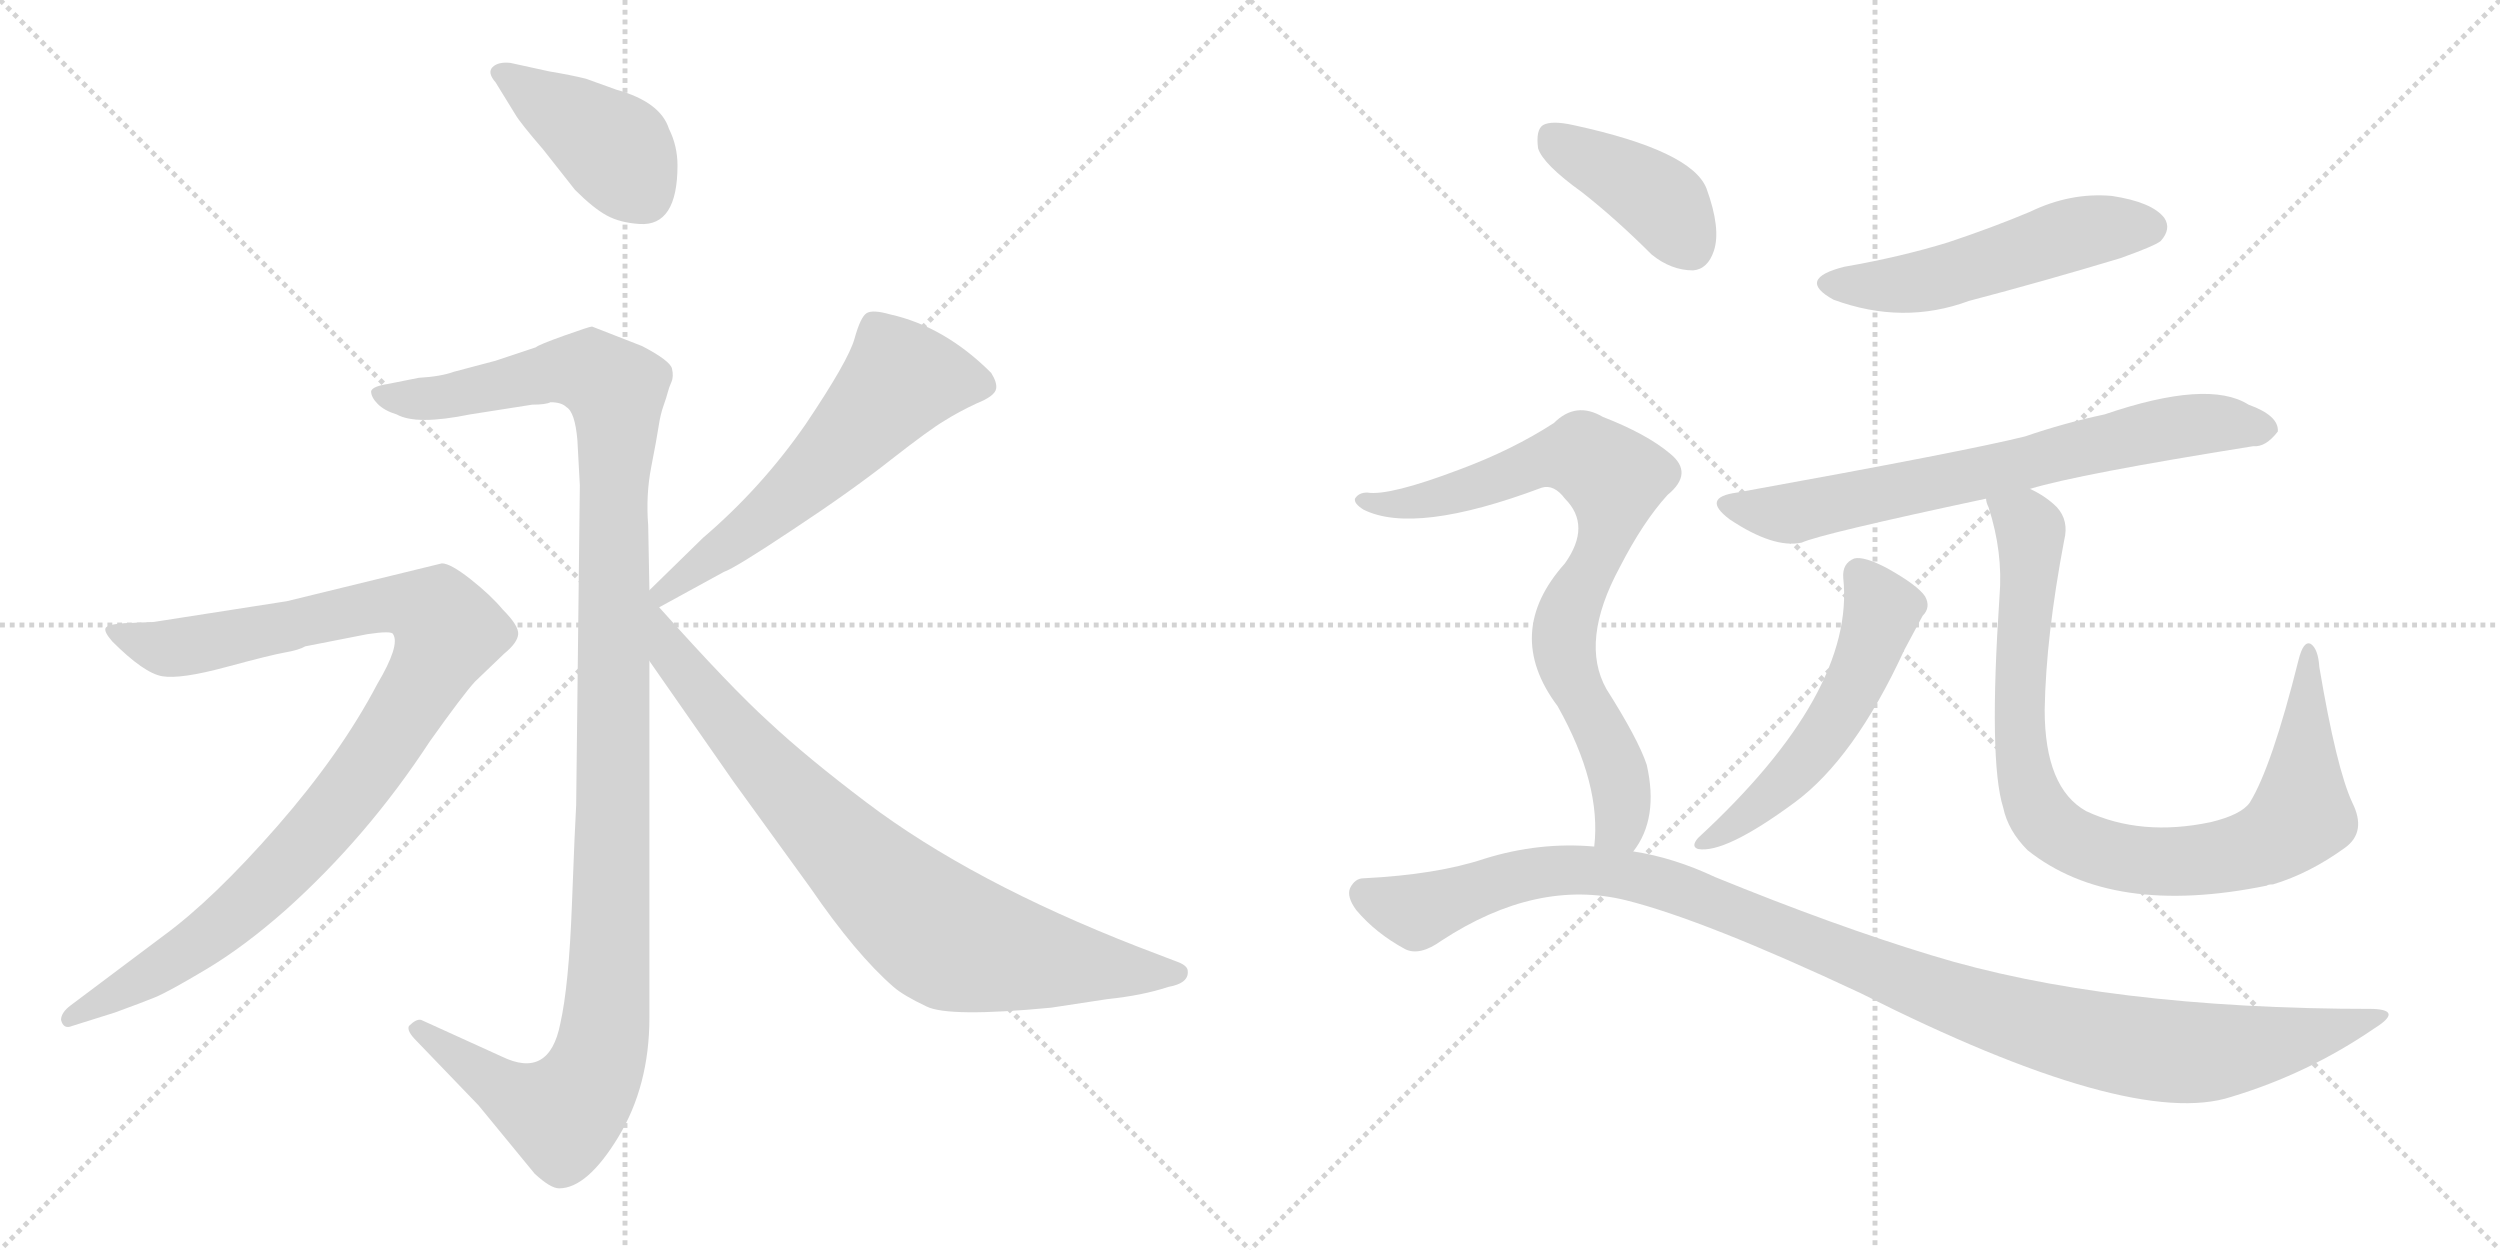 <svg version="1.1" viewBox="0 0 2048 1024" xmlns="http://www.w3.org/2000/svg">
  <g stroke="lightgray" stroke-dasharray="1,1" stroke-width="1" transform="scale(4, 4)">
    <line x1="0" y1="0" x2="256" y2="256"></line>
    <line x1="256" y1="0" x2="0" y2="256"></line>
    <line x1="128" y1="0" x2="128" y2="256"></line>
    <line x1="0" y1="128" x2="256" y2="128"></line>
    <line x1="256" y1="0" x2="512" y2="256"></line>
    <line x1="512" y1="0" x2="256" y2="256"></line>
    <line x1="384" y1="0" x2="384" y2="256"></line>
    <line x1="256" y1="128" x2="512" y2="128"></line>
  </g>
<g transform="scale(1, -1) translate(0, -850)">
   <style type="text/css">
    @keyframes keyframes0 {
      from {
       stroke: black;
       stroke-dashoffset: 411;
       stroke-width: 128;
       }
       57% {
       animation-timing-function: step-end;
       stroke: black;
       stroke-dashoffset: 0;
       stroke-width: 128;
       }
       to {
       stroke: black;
       stroke-width: 1024;
       }
       }
       #make-me-a-hanzi-animation-0 {
         animation: keyframes0 0.584s both;
         animation-delay: 0s;
         animation-timing-function: linear;
       }
    @keyframes keyframes1 {
      from {
       stroke: black;
       stroke-dashoffset: 1196;
       stroke-width: 128;
       }
       80% {
       animation-timing-function: step-end;
       stroke: black;
       stroke-dashoffset: 0;
       stroke-width: 128;
       }
       to {
       stroke: black;
       stroke-width: 1024;
       }
       }
       #make-me-a-hanzi-animation-1 {
         animation: keyframes1 1.223s both;
         animation-delay: 0.584s;
         animation-timing-function: linear;
       }
    @keyframes keyframes2 {
      from {
       stroke: black;
       stroke-dashoffset: 995;
       stroke-width: 128;
       }
       76% {
       animation-timing-function: step-end;
       stroke: black;
       stroke-dashoffset: 0;
       stroke-width: 128;
       }
       to {
       stroke: black;
       stroke-width: 1024;
       }
       }
       #make-me-a-hanzi-animation-2 {
         animation: keyframes2 1.06s both;
         animation-delay: 1.808s;
         animation-timing-function: linear;
       }
    @keyframes keyframes3 {
      from {
       stroke: black;
       stroke-dashoffset: 590;
       stroke-width: 128;
       }
       66% {
       animation-timing-function: step-end;
       stroke: black;
       stroke-dashoffset: 0;
       stroke-width: 128;
       }
       to {
       stroke: black;
       stroke-width: 1024;
       }
       }
       #make-me-a-hanzi-animation-3 {
         animation: keyframes3 0.73s both;
         animation-delay: 2.868s;
         animation-timing-function: linear;
       }
    @keyframes keyframes4 {
      from {
       stroke: black;
       stroke-dashoffset: 815;
       stroke-width: 128;
       }
       73% {
       animation-timing-function: step-end;
       stroke: black;
       stroke-dashoffset: 0;
       stroke-width: 128;
       }
       to {
       stroke: black;
       stroke-width: 1024;
       }
       }
       #make-me-a-hanzi-animation-4 {
         animation: keyframes4 0.913s both;
         animation-delay: 3.598s;
         animation-timing-function: linear;
       }
    @keyframes keyframes5 {
      from {
       stroke: black;
       stroke-dashoffset: 521;
       stroke-width: 128;
       }
       63% {
       animation-timing-function: step-end;
       stroke: black;
       stroke-dashoffset: 0;
       stroke-width: 128;
       }
       to {
       stroke: black;
       stroke-width: 1024;
       }
       }
       #make-me-a-hanzi-animation-5 {
         animation: keyframes5 0.674s both;
         animation-delay: 4.511s;
         animation-timing-function: linear;
       }
    @keyframes keyframes6 {
      from {
       stroke: black;
       stroke-dashoffset: 702;
       stroke-width: 128;
       }
       70% {
       animation-timing-function: step-end;
       stroke: black;
       stroke-dashoffset: 0;
       stroke-width: 128;
       }
       to {
       stroke: black;
       stroke-width: 1024;
       }
       }
       #make-me-a-hanzi-animation-6 {
         animation: keyframes6 0.821s both;
         animation-delay: 5.185s;
         animation-timing-function: linear;
       }
    @keyframes keyframes7 {
      from {
       stroke: black;
       stroke-dashoffset: 538;
       stroke-width: 128;
       }
       64% {
       animation-timing-function: step-end;
       stroke: black;
       stroke-dashoffset: 0;
       stroke-width: 128;
       }
       to {
       stroke: black;
       stroke-width: 1024;
       }
       }
       #make-me-a-hanzi-animation-7 {
         animation: keyframes7 0.688s both;
         animation-delay: 6.006s;
         animation-timing-function: linear;
       }
    @keyframes keyframes8 {
      from {
       stroke: black;
       stroke-dashoffset: 898;
       stroke-width: 128;
       }
       75% {
       animation-timing-function: step-end;
       stroke: black;
       stroke-dashoffset: 0;
       stroke-width: 128;
       }
       to {
       stroke: black;
       stroke-width: 1024;
       }
       }
       #make-me-a-hanzi-animation-8 {
         animation: keyframes8 0.981s both;
         animation-delay: 6.694s;
         animation-timing-function: linear;
       }
    @keyframes keyframes9 {
      from {
       stroke: black;
       stroke-dashoffset: 404;
       stroke-width: 128;
       }
       57% {
       animation-timing-function: step-end;
       stroke: black;
       stroke-dashoffset: 0;
       stroke-width: 128;
       }
       to {
       stroke: black;
       stroke-width: 1024;
       }
       }
       #make-me-a-hanzi-animation-9 {
         animation: keyframes9 0.579s both;
         animation-delay: 7.675s;
         animation-timing-function: linear;
       }
    @keyframes keyframes10 {
      from {
       stroke: black;
       stroke-dashoffset: 793;
       stroke-width: 128;
       }
       72% {
       animation-timing-function: step-end;
       stroke: black;
       stroke-dashoffset: 0;
       stroke-width: 128;
       }
       to {
       stroke: black;
       stroke-width: 1024;
       }
       }
       #make-me-a-hanzi-animation-10 {
         animation: keyframes10 0.895s both;
         animation-delay: 8.254s;
         animation-timing-function: linear;
       }
    @keyframes keyframes11 {
      from {
       stroke: black;
       stroke-dashoffset: 1121;
       stroke-width: 128;
       }
       78% {
       animation-timing-function: step-end;
       stroke: black;
       stroke-dashoffset: 0;
       stroke-width: 128;
       }
       to {
       stroke: black;
       stroke-width: 1024;
       }
       }
       #make-me-a-hanzi-animation-11 {
         animation: keyframes11 1.162s both;
         animation-delay: 9.149s;
         animation-timing-function: linear;
       }
</style>
<path d="M 555.0 714.5 Q 555.0 730.5 548.0 744.5 Q 541.0 766.5 505.0 776.5 L 480.0 785.5 Q 468.0 788.5 450.0 791.5 L 418.0 798.5 Q 408.0 799.5 403.5 795.0 Q 399.0 790.5 406.0 782.5 L 422.0 756.5 Q 426.0 749.5 445.0 727.5 L 471.0 694.5 Q 486.0 679.5 497.0 673.5 Q 508.0 667.5 524.0 666.5 Q 555.0 664.5 555.0 714.5 Z" fill="lightgray"></path> 
<path d="M 451.0 520.5 Q 460.0 520.5 464.0 516.5 Q 471.0 512.5 473.0 489.5 L 475.0 452.5 L 472.0 190.5 Q 471.0 174.5 468.5 108.5 Q 466.0 42.5 459.0 11.5 Q 450.0 -34.5 411.0 -15.5 L 345.0 14.5 Q 341.0 15.5 335.0 9.5 Q 333.0 5.5 341.0 -2.5 L 392.0 -55.5 L 438.0 -111.5 Q 451.0 -123.5 458.0 -123.5 Q 481.0 -123.5 506.5 -81.5 Q 532.0 -39.5 532.0 16.5 L 532.0 308.5 L 532.0 366.5 L 531.0 419.5 Q 529.0 444.5 533.5 467.5 Q 538.0 490.5 539.5 500.5 Q 541.0 510.5 543.5 517.5 Q 546.0 524.5 547.0 528.5 Q 548.0 532.5 550.0 537.0 Q 552.0 541.5 550.5 548.0 Q 549.0 554.5 526.0 566.5 L 485.0 582.5 Q 483.0 582.5 462.0 575.0 Q 441.0 567.5 439.0 565.5 L 406.0 554.5 L 372.0 545.5 Q 361.0 541.5 343.0 540.5 L 318.0 535.5 Q 305.0 533.5 304.0 529.5 Q 304.0 524.5 309.5 519.0 Q 315.0 513.5 325.0 510.5 Q 341.0 501.5 385.0 510.5 L 436.0 518.5 Q 447.0 518.5 451.0 520.5 Z" fill="lightgray"></path> 
<path d="M 94.0 20.5 Q 116.0 28.5 127.0 33.0 Q 138.0 37.5 169.0 56.0 Q 200.0 74.5 234.0 104.5 Q 301.0 164.5 352.0 242.5 Q 379.0 280.5 389.0 291.5 L 413.0 314.5 Q 424.0 323.5 424.5 330.5 Q 425.0 337.5 412.0 350.5 Q 402.0 362.5 385.5 375.5 Q 369.0 388.5 362.0 388.5 L 235.0 357.5 L 126.0 340.5 L 102.0 339.5 Q 88.0 338.5 86.5 335.5 Q 85.0 332.5 92.0 324.5 Q 118.0 298.5 133.0 296.0 Q 148.0 293.5 185.0 303.5 Q 222.0 313.5 233.5 315.5 Q 245.0 317.5 250.0 320.5 L 301.0 330.5 Q 321.0 333.5 322.0 330.5 Q 328.0 321.5 309.0 289.5 Q 279.0 232.5 227.0 173.0 Q 175.0 113.5 134.0 83.5 L 58.0 26.5 Q 50.0 20.5 50.0 14.5 Q 52.0 6.5 59.0 9.5 L 94.0 20.5 Z" fill="lightgray"></path> 
<path d="M 540.0 352.5 L 593.0 381.5 Q 602.0 384.5 650.0 416.5 Q 697.0 447.5 730.0 473.5 Q 762.0 498.5 774.0 505.5 Q 785.0 512.5 800.0 519.5 Q 815.0 525.5 816.0 531.5 Q 817.0 536.5 812.0 544.5 Q 774.0 582.5 729.0 592.5 Q 715.0 596.5 710.0 593.5 Q 705.0 590.5 700.0 572.5 Q 695.0 554.5 660.0 502.5 Q 624.0 450.5 576.0 409.5 L 532.0 366.5 C 511.0 345.5 514.0 338.5 540.0 352.5 Z" fill="lightgray"></path> 
<path d="M 532.0 308.5 L 601.0 209.5 L 664.0 122.5 Q 701.0 68.5 732.0 41.5 Q 740.0 34.5 759.0 25.5 Q 777.0 16.5 861.0 24.5 L 907.0 31.5 Q 936.0 34.5 957.0 41.5 Q 974.0 44.5 973.0 54.5 Q 973.0 58.5 966.0 61.5 L 932.0 74.5 Q 796.0 127.5 710.0 192.5 Q 661.0 229.5 630.0 258.5 Q 599.0 286.5 540.0 352.5 C 520.0 374.5 486.0 375.5 532.0 308.5 Z" fill="lightgray"></path> 
<path d="M 1511.0 631.5 Q 1471.0 621.5 1502.0 604.5 Q 1559.0 583.5 1613.0 603.5 Q 1674.0 619.5 1737.0 638.5 Q 1765.0 648.5 1770.0 652.5 Q 1779.0 662.5 1773.0 671.5 Q 1763.0 684.5 1730.0 689.5 Q 1696.0 692.5 1663.0 676.5 Q 1632.0 663.5 1596.0 651.5 Q 1557.0 639.5 1511.0 631.5 Z" fill="lightgray"></path> 
<path d="M 1663.0 449.5 Q 1702.0 461.5 1846.0 484.5 Q 1856.0 483.5 1866.0 496.5 Q 1867.0 509.5 1842.0 518.5 Q 1809.0 539.5 1724.0 510.5 Q 1691.0 503.5 1659.0 492.5 Q 1611.0 480.5 1423.0 446.5 Q 1393.0 442.5 1417.0 424.5 Q 1453.0 400.5 1476.0 405.5 Q 1491.0 412.5 1627.0 441.5 L 1663.0 449.5 Z" fill="lightgray"></path> 
<path d="M 1510.0 376.5 Q 1520.0 282.5 1391.0 163.5 Q 1385.0 156.5 1391.0 154.5 Q 1413.0 150.5 1470.0 192.5 Q 1519.0 228.5 1560.0 317.5 Q 1567.0 330.5 1575.0 345.5 Q 1582.0 352.5 1577.0 361.5 Q 1571.0 370.5 1546.0 384.5 Q 1527.0 394.5 1519.0 392.5 Q 1509.0 388.5 1510.0 376.5 Z" fill="lightgray"></path> 
<path d="M 1927.0 192.5 Q 1914.0 220.5 1900.0 303.5 Q 1899.0 318.5 1893.0 322.5 Q 1887.0 325.5 1883.0 309.5 Q 1861.0 221.5 1843.0 192.5 Q 1836.0 182.5 1811.0 176.5 Q 1754.0 164.5 1709.0 185.5 Q 1675.0 204.5 1675.0 268.5 Q 1676.0 328.5 1691.0 407.5 Q 1695.0 423.5 1685.0 434.5 Q 1676.0 443.5 1663.0 449.5 C 1638.0 465.5 1619.0 470.5 1627.0 441.5 Q 1627.0 438.5 1629.0 434.5 Q 1641.0 397.5 1638.0 361.5 Q 1629.0 226.5 1641.0 188.5 Q 1645.0 169.5 1661.0 153.5 Q 1730.0 98.5 1857.0 124.5 Q 1858.0 125.5 1862.0 125.5 Q 1892.0 134.5 1921.0 155.5 Q 1939.0 168.5 1927.0 192.5 Z" fill="lightgray"></path> 
<path d="M 1296.0 692.5 Q 1324.0 670.5 1353.0 641.5 Q 1369.0 628.5 1387.0 628.5 Q 1399.0 629.5 1404.0 644.5 Q 1410.0 662.5 1398.0 695.5 Q 1386.0 726.5 1289.0 747.5 Q 1271.0 751.5 1264.0 747.5 Q 1258.0 743.5 1260.0 728.5 Q 1264.0 715.5 1296.0 692.5 Z" fill="lightgray"></path> 
<path d="M 1338.0 152.5 Q 1359.0 179.5 1349.0 223.5 Q 1342.0 244.5 1316.0 285.5 Q 1294.0 324.5 1327.0 385.5 Q 1346.0 422.5 1366.0 444.5 Q 1388.0 462.5 1368.0 478.5 Q 1349.0 494.5 1313.0 508.5 Q 1291.0 521.5 1273.0 503.5 Q 1239.0 481.5 1196.0 465.5 Q 1138.0 443.5 1120.0 446.5 Q 1113.0 446.5 1110.0 441.5 Q 1109.0 437.5 1117.0 432.5 Q 1159.0 411.5 1263.0 450.5 Q 1273.0 453.5 1282.0 441.5 Q 1304.0 419.5 1282.0 388.5 Q 1231.0 331.5 1276.0 271.5 Q 1312.0 207.5 1306.0 156.5 C 1305.0 126.5 1323.0 126.5 1338.0 152.5 Z" fill="lightgray"></path> 
<path d="M 1306.0 156.5 Q 1261.0 160.5 1216.0 146.5 Q 1177.0 133.5 1117.0 130.5 Q 1110.0 130.5 1106.0 122.5 Q 1103.0 115.5 1111.0 104.5 Q 1127.0 85.5 1151.0 72.5 Q 1163.0 66.5 1181.0 79.5 Q 1259.0 130.5 1332.0 112.5 Q 1396.0 96.5 1524.0 36.5 Q 1746.0 -75.5 1828.0 -48.5 Q 1891.0 -29.5 1945.0 7.5 Q 1969.0 22.5 1944.0 23.5 Q 1725.0 23.5 1582.0 67.5 Q 1503.0 91.5 1405.0 131.5 Q 1371.0 147.5 1338.0 152.5 L 1306.0 156.5 Z" fill="lightgray"></path> 
      <clipPath id="make-me-a-hanzi-clip-0">
      <path d="M 555.0 714.5 Q 555.0 730.5 548.0 744.5 Q 541.0 766.5 505.0 776.5 L 480.0 785.5 Q 468.0 788.5 450.0 791.5 L 418.0 798.5 Q 408.0 799.5 403.5 795.0 Q 399.0 790.5 406.0 782.5 L 422.0 756.5 Q 426.0 749.5 445.0 727.5 L 471.0 694.5 Q 486.0 679.5 497.0 673.5 Q 508.0 667.5 524.0 666.5 Q 555.0 664.5 555.0 714.5 Z" fill="lightgray"></path>
      </clipPath>
      <path clip-path="url(#make-me-a-hanzi-clip-0)" d="M 412.0 790.5 L 505.0 726.5 L 527.0 690.5 " fill="none" id="make-me-a-hanzi-animation-0" stroke-dasharray="283 566" stroke-linecap="round"></path>

      <clipPath id="make-me-a-hanzi-clip-1">
      <path d="M 451.0 520.5 Q 460.0 520.5 464.0 516.5 Q 471.0 512.5 473.0 489.5 L 475.0 452.5 L 472.0 190.5 Q 471.0 174.5 468.5 108.5 Q 466.0 42.5 459.0 11.5 Q 450.0 -34.5 411.0 -15.5 L 345.0 14.5 Q 341.0 15.5 335.0 9.5 Q 333.0 5.5 341.0 -2.5 L 392.0 -55.5 L 438.0 -111.5 Q 451.0 -123.5 458.0 -123.5 Q 481.0 -123.5 506.5 -81.5 Q 532.0 -39.5 532.0 16.5 L 532.0 308.5 L 532.0 366.5 L 531.0 419.5 Q 529.0 444.5 533.5 467.5 Q 538.0 490.5 539.5 500.5 Q 541.0 510.5 543.5 517.5 Q 546.0 524.5 547.0 528.5 Q 548.0 532.5 550.0 537.0 Q 552.0 541.5 550.5 548.0 Q 549.0 554.5 526.0 566.5 L 485.0 582.5 Q 483.0 582.5 462.0 575.0 Q 441.0 567.5 439.0 565.5 L 406.0 554.5 L 372.0 545.5 Q 361.0 541.5 343.0 540.5 L 318.0 535.5 Q 305.0 533.5 304.0 529.5 Q 304.0 524.5 309.5 519.0 Q 315.0 513.5 325.0 510.5 Q 341.0 501.5 385.0 510.5 L 436.0 518.5 Q 447.0 518.5 451.0 520.5 Z" fill="lightgray"></path>
      </clipPath>
      <path clip-path="url(#make-me-a-hanzi-clip-1)" d="M 313.0 527.5 L 355.0 523.5 L 453.0 545.5 L 483.0 545.5 L 504.0 531.5 L 505.0 524.5 L 500.0 70.5 L 488.0 -26.5 L 461.0 -63.5 L 416.0 -44.5 L 343.0 6.5 " fill="none" id="make-me-a-hanzi-animation-1" stroke-dasharray="1068 2136" stroke-linecap="round"></path>

      <clipPath id="make-me-a-hanzi-clip-2">
      <path d="M 94.0 20.5 Q 116.0 28.5 127.0 33.0 Q 138.0 37.5 169.0 56.0 Q 200.0 74.5 234.0 104.5 Q 301.0 164.5 352.0 242.5 Q 379.0 280.5 389.0 291.5 L 413.0 314.5 Q 424.0 323.5 424.5 330.5 Q 425.0 337.5 412.0 350.5 Q 402.0 362.5 385.5 375.5 Q 369.0 388.5 362.0 388.5 L 235.0 357.5 L 126.0 340.5 L 102.0 339.5 Q 88.0 338.5 86.5 335.5 Q 85.0 332.5 92.0 324.5 Q 118.0 298.5 133.0 296.0 Q 148.0 293.5 185.0 303.5 Q 222.0 313.5 233.5 315.5 Q 245.0 317.5 250.0 320.5 L 301.0 330.5 Q 321.0 333.5 322.0 330.5 Q 328.0 321.5 309.0 289.5 Q 279.0 232.5 227.0 173.0 Q 175.0 113.5 134.0 83.5 L 58.0 26.5 Q 50.0 20.5 50.0 14.5 Q 52.0 6.5 59.0 9.5 L 94.0 20.5 Z" fill="lightgray"></path>
      </clipPath>
      <path clip-path="url(#make-me-a-hanzi-clip-2)" d="M 92.0 331.5 L 131.0 319.5 L 156.0 320.5 L 318.0 355.5 L 349.0 351.5 L 367.0 332.5 L 315.0 240.5 L 222.0 128.5 L 150.0 67.5 L 58.0 17.5 " fill="none" id="make-me-a-hanzi-animation-2" stroke-dasharray="867 1734" stroke-linecap="round"></path>

      <clipPath id="make-me-a-hanzi-clip-3">
      <path d="M 540.0 352.5 L 593.0 381.5 Q 602.0 384.5 650.0 416.5 Q 697.0 447.5 730.0 473.5 Q 762.0 498.5 774.0 505.5 Q 785.0 512.5 800.0 519.5 Q 815.0 525.5 816.0 531.5 Q 817.0 536.5 812.0 544.5 Q 774.0 582.5 729.0 592.5 Q 715.0 596.5 710.0 593.5 Q 705.0 590.5 700.0 572.5 Q 695.0 554.5 660.0 502.5 Q 624.0 450.5 576.0 409.5 L 532.0 366.5 C 511.0 345.5 514.0 338.5 540.0 352.5 Z" fill="lightgray"></path>
      </clipPath>
      <path clip-path="url(#make-me-a-hanzi-clip-3)" d="M 805.0 535.5 L 738.0 539.5 L 665.0 460.5 L 545.0 366.5 L 545.0 359.5 " fill="none" id="make-me-a-hanzi-animation-3" stroke-dasharray="462 924" stroke-linecap="round"></path>

      <clipPath id="make-me-a-hanzi-clip-4">
      <path d="M 532.0 308.5 L 601.0 209.5 L 664.0 122.5 Q 701.0 68.5 732.0 41.5 Q 740.0 34.5 759.0 25.5 Q 777.0 16.5 861.0 24.5 L 907.0 31.5 Q 936.0 34.5 957.0 41.5 Q 974.0 44.5 973.0 54.5 Q 973.0 58.5 966.0 61.5 L 932.0 74.5 Q 796.0 127.5 710.0 192.5 Q 661.0 229.5 630.0 258.5 Q 599.0 286.5 540.0 352.5 C 520.0 374.5 486.0 375.5 532.0 308.5 Z" fill="lightgray"></path>
      </clipPath>
      <path clip-path="url(#make-me-a-hanzi-clip-4)" d="M 536.0 354.5 L 551.0 312.5 L 619.0 230.5 L 717.0 128.5 L 766.0 87.5 L 846.0 64.5 L 965.0 53.5 " fill="none" id="make-me-a-hanzi-animation-4" stroke-dasharray="687 1374" stroke-linecap="round"></path>

      <clipPath id="make-me-a-hanzi-clip-5">
      <path d="M 1511.0 631.5 Q 1471.0 621.5 1502.0 604.5 Q 1559.0 583.5 1613.0 603.5 Q 1674.0 619.5 1737.0 638.5 Q 1765.0 648.5 1770.0 652.5 Q 1779.0 662.5 1773.0 671.5 Q 1763.0 684.5 1730.0 689.5 Q 1696.0 692.5 1663.0 676.5 Q 1632.0 663.5 1596.0 651.5 Q 1557.0 639.5 1511.0 631.5 Z" fill="lightgray"></path>
      </clipPath>
      <path clip-path="url(#make-me-a-hanzi-clip-5)" d="M 1503.0 619.5 L 1558.0 616.5 L 1702.0 659.5 L 1761.0 663.5 " fill="none" id="make-me-a-hanzi-animation-5" stroke-dasharray="393 786" stroke-linecap="round"></path>

      <clipPath id="make-me-a-hanzi-clip-6">
      <path d="M 1663.0 449.5 Q 1702.0 461.5 1846.0 484.5 Q 1856.0 483.5 1866.0 496.5 Q 1867.0 509.5 1842.0 518.5 Q 1809.0 539.5 1724.0 510.5 Q 1691.0 503.5 1659.0 492.5 Q 1611.0 480.5 1423.0 446.5 Q 1393.0 442.5 1417.0 424.5 Q 1453.0 400.5 1476.0 405.5 Q 1491.0 412.5 1627.0 441.5 L 1663.0 449.5 Z" fill="lightgray"></path>
      </clipPath>
      <path clip-path="url(#make-me-a-hanzi-clip-6)" d="M 1418.0 436.5 L 1468.0 429.5 L 1610.0 457.5 L 1777.0 499.5 L 1822.0 503.5 L 1855.0 497.5 " fill="none" id="make-me-a-hanzi-animation-6" stroke-dasharray="574 1148" stroke-linecap="round"></path>

      <clipPath id="make-me-a-hanzi-clip-7">
      <path d="M 1510.0 376.5 Q 1520.0 282.5 1391.0 163.5 Q 1385.0 156.5 1391.0 154.5 Q 1413.0 150.5 1470.0 192.5 Q 1519.0 228.5 1560.0 317.5 Q 1567.0 330.5 1575.0 345.5 Q 1582.0 352.5 1577.0 361.5 Q 1571.0 370.5 1546.0 384.5 Q 1527.0 394.5 1519.0 392.5 Q 1509.0 388.5 1510.0 376.5 Z" fill="lightgray"></path>
      </clipPath>
      <path clip-path="url(#make-me-a-hanzi-clip-7)" d="M 1523.0 379.5 L 1542.0 350.5 L 1509.0 272.5 L 1487.0 237.5 L 1452.0 199.5 L 1395.0 159.5 " fill="none" id="make-me-a-hanzi-animation-7" stroke-dasharray="410 820" stroke-linecap="round"></path>

      <clipPath id="make-me-a-hanzi-clip-8">
      <path d="M 1927.0 192.5 Q 1914.0 220.5 1900.0 303.5 Q 1899.0 318.5 1893.0 322.5 Q 1887.0 325.5 1883.0 309.5 Q 1861.0 221.5 1843.0 192.5 Q 1836.0 182.5 1811.0 176.5 Q 1754.0 164.5 1709.0 185.5 Q 1675.0 204.5 1675.0 268.5 Q 1676.0 328.5 1691.0 407.5 Q 1695.0 423.5 1685.0 434.5 Q 1676.0 443.5 1663.0 449.5 C 1638.0 465.5 1619.0 470.5 1627.0 441.5 Q 1627.0 438.5 1629.0 434.5 Q 1641.0 397.5 1638.0 361.5 Q 1629.0 226.5 1641.0 188.5 Q 1645.0 169.5 1661.0 153.5 Q 1730.0 98.5 1857.0 124.5 Q 1858.0 125.5 1862.0 125.5 Q 1892.0 134.5 1921.0 155.5 Q 1939.0 168.5 1927.0 192.5 Z" fill="lightgray"></path>
      </clipPath>
      <path clip-path="url(#make-me-a-hanzi-clip-8)" d="M 1634.0 439.5 L 1663.0 415.5 L 1654.0 285.5 L 1657.0 224.5 L 1671.0 183.5 L 1701.0 159.5 L 1749.0 145.5 L 1792.0 144.5 L 1845.0 154.5 L 1875.0 171.5 L 1886.0 182.5 L 1892.0 316.5 " fill="none" id="make-me-a-hanzi-animation-8" stroke-dasharray="770 1540" stroke-linecap="round"></path>

      <clipPath id="make-me-a-hanzi-clip-9">
      <path d="M 1296.0 692.5 Q 1324.0 670.5 1353.0 641.5 Q 1369.0 628.5 1387.0 628.5 Q 1399.0 629.5 1404.0 644.5 Q 1410.0 662.5 1398.0 695.5 Q 1386.0 726.5 1289.0 747.5 Q 1271.0 751.5 1264.0 747.5 Q 1258.0 743.5 1260.0 728.5 Q 1264.0 715.5 1296.0 692.5 Z" fill="lightgray"></path>
      </clipPath>
      <path clip-path="url(#make-me-a-hanzi-clip-9)" d="M 1271.0 738.5 L 1361.0 684.5 L 1384.0 648.5 " fill="none" id="make-me-a-hanzi-animation-9" stroke-dasharray="276 552" stroke-linecap="round"></path>

      <clipPath id="make-me-a-hanzi-clip-10">
      <path d="M 1338.0 152.5 Q 1359.0 179.5 1349.0 223.5 Q 1342.0 244.5 1316.0 285.5 Q 1294.0 324.5 1327.0 385.5 Q 1346.0 422.5 1366.0 444.5 Q 1388.0 462.5 1368.0 478.5 Q 1349.0 494.5 1313.0 508.5 Q 1291.0 521.5 1273.0 503.5 Q 1239.0 481.5 1196.0 465.5 Q 1138.0 443.5 1120.0 446.5 Q 1113.0 446.5 1110.0 441.5 Q 1109.0 437.5 1117.0 432.5 Q 1159.0 411.5 1263.0 450.5 Q 1273.0 453.5 1282.0 441.5 Q 1304.0 419.5 1282.0 388.5 Q 1231.0 331.5 1276.0 271.5 Q 1312.0 207.5 1306.0 156.5 C 1305.0 126.5 1323.0 126.5 1338.0 152.5 Z" fill="lightgray"></path>
      </clipPath>
      <path clip-path="url(#make-me-a-hanzi-clip-10)" d="M 1117.0 439.5 L 1143.0 436.5 L 1180.0 442.5 L 1282.0 476.5 L 1297.0 476.5 L 1322.0 457.5 L 1318.0 418.5 L 1287.0 355.5 L 1281.0 324.5 L 1289.0 290.5 L 1325.0 219.5 L 1327.0 174.5 L 1312.0 162.5 " fill="none" id="make-me-a-hanzi-animation-10" stroke-dasharray="665 1330" stroke-linecap="round"></path>

      <clipPath id="make-me-a-hanzi-clip-11">
      <path d="M 1306.0 156.5 Q 1261.0 160.5 1216.0 146.5 Q 1177.0 133.5 1117.0 130.5 Q 1110.0 130.5 1106.0 122.5 Q 1103.0 115.5 1111.0 104.5 Q 1127.0 85.5 1151.0 72.5 Q 1163.0 66.5 1181.0 79.5 Q 1259.0 130.5 1332.0 112.5 Q 1396.0 96.5 1524.0 36.5 Q 1746.0 -75.5 1828.0 -48.5 Q 1891.0 -29.5 1945.0 7.5 Q 1969.0 22.5 1944.0 23.5 Q 1725.0 23.5 1582.0 67.5 Q 1503.0 91.5 1405.0 131.5 Q 1371.0 147.5 1338.0 152.5 L 1306.0 156.5 Z" fill="lightgray"></path>
      </clipPath>
      <path clip-path="url(#make-me-a-hanzi-clip-11)" d="M 1118.0 118.5 L 1161.0 103.5 L 1256.0 134.5 L 1320.0 135.5 L 1378.0 120.5 L 1629.0 21.5 L 1766.0 -10.5 L 1824.0 -10.5 L 1948.0 15.5 " fill="none" id="make-me-a-hanzi-animation-11" stroke-dasharray="993 1986" stroke-linecap="round"></path>

</g>
</svg>
